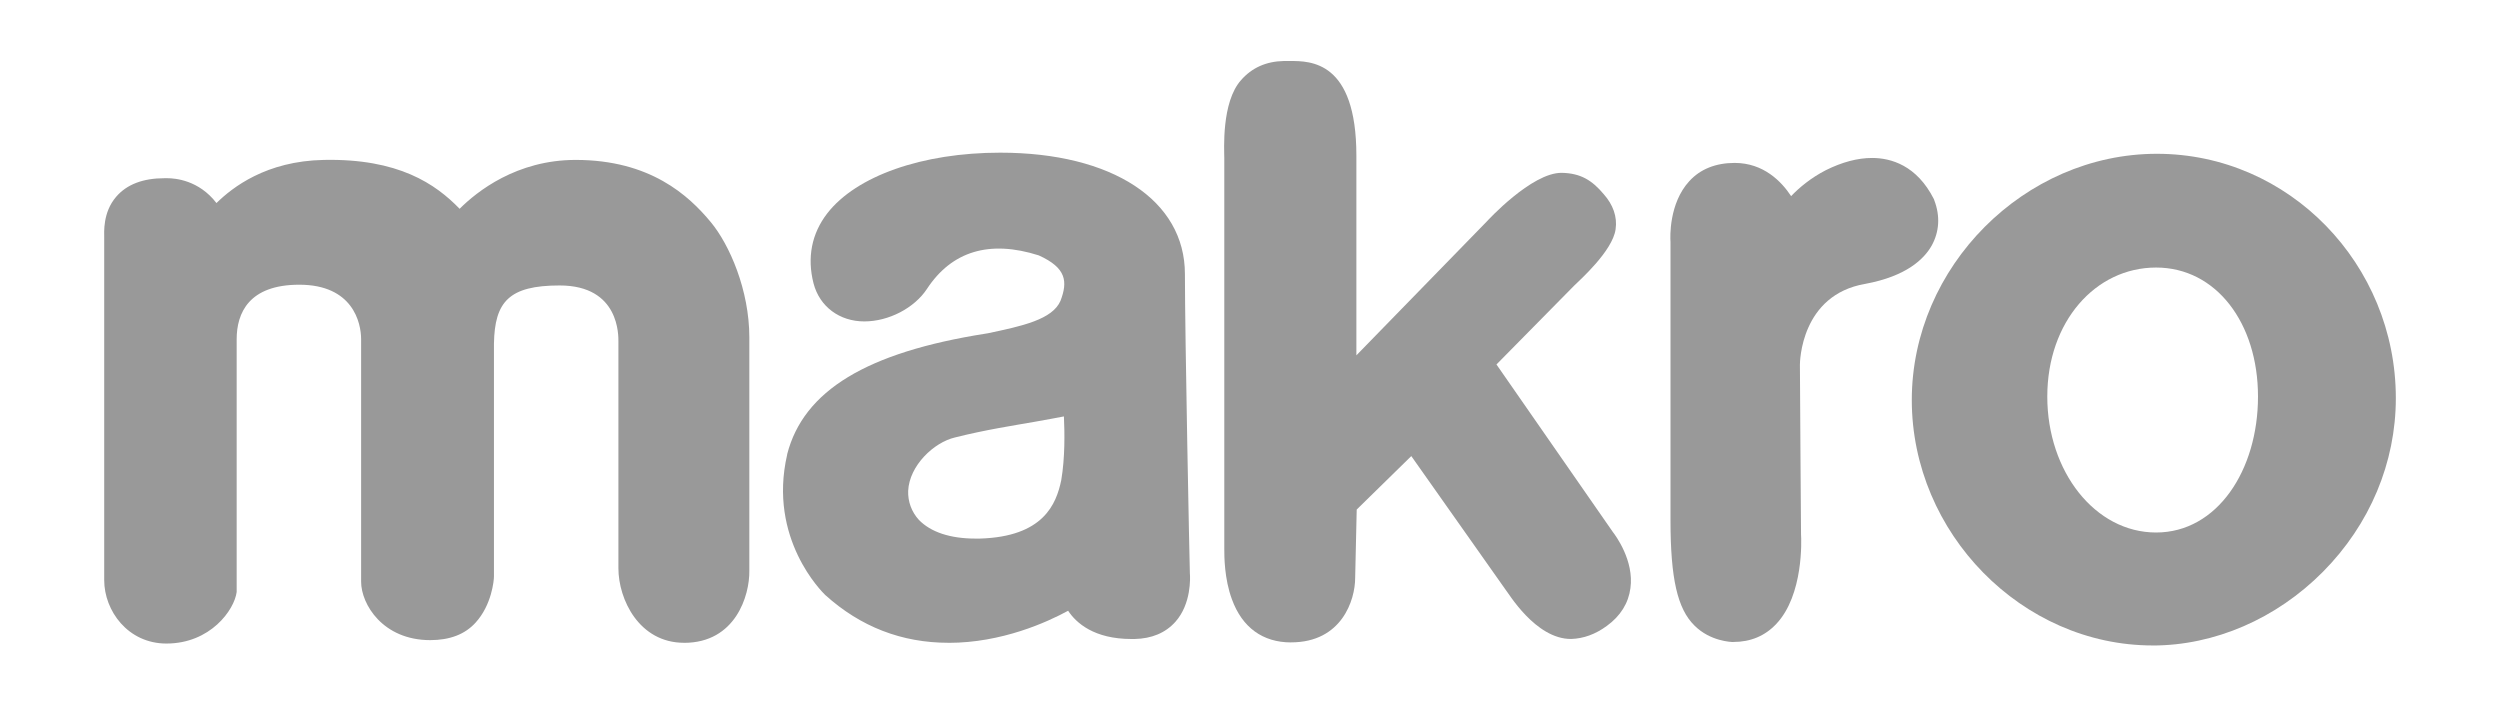 <?xml version="1.0" encoding="UTF-8"?>
<svg id="Capa_1" xmlns="http://www.w3.org/2000/svg" version="1.1" viewBox="0 0 600 169.55">
  <!-- Generator: Adobe Illustrator 29.0.1, SVG Export Plug-In . SVG Version: 2.1.0 Build 192)  -->
  <defs>
    <style>
      .st0 {
        fill: #999;
      }
    </style>
  </defs>
  <g id="g14">
    <path id="path4" class="st0" d="M517.46,64.21c-14.57,0-26.11,13.01-26.11,30.97s11.45,32.62,26.11,32.62,24.46-14.93,24.46-32.62-10.08-30.97-24.46-30.97M516.64,154.91c-31.33,0-57.81-26.94-57.81-58.91s27.03-59.09,58.82-59.09,57.35,26.57,57.35,58.64c0,15.48-6.23,30.33-17.5,41.69-11.18,11.27-26.02,17.68-40.86,17.68"/>
    <path id="path6" class="st0" d="M164.18,154.27c-10.81,0-15.76-10.44-15.76-17.87v-54.33c0-1.37.37-13.56-14.11-13.56-12.19,0-15.58,3.94-15.76,13.93v55.89c0,1.01-.55,6.87-4.4,11.09-2.57,2.84-6.23,4.21-10.9,4.21-11.36,0-16.58-8.61-16.58-14.02v-58.18c0-4.03-2.02-13.1-14.84-13.1-12.09,0-15.03,6.78-15.03,13.1v60.65c-.55,4.31-6.32,12.37-16.86,12.37-9.25,0-14.93-7.88-14.93-15.21V57.06c0-1.28-.37-6.05,2.84-9.8,2.57-3.02,6.5-4.49,11.64-4.49h.64c1.92,0,7.6.46,11.82,5.96,3.85-3.76,11.91-10.08,25.74-10.35,17.96-.37,26.84,5.77,32.62,11.73,4.12-4.12,13.65-11.73,27.85-11.73,17.87,0,27.12,8.52,32.43,14.93,4.49,5.41,9.25,16.31,9.25,27.67v55.98c.09,5.96-3.3,17.32-15.67,17.32"/>
    <path id="path8" class="st0" d="M255.34,99.94c-1.74.37-4.03.73-6.96,1.28-5.22.92-11.82,1.92-19.15,3.76-5.13,1.19-10.99,6.78-11.27,12.83-.09,2.57.82,5.04,2.57,6.96,2.84,2.93,7.51,4.49,13.56,4.49h1.1c15.21-.46,18.32-8.25,19.51-14.02.92-5.41.82-11.45.64-15.3M227.67,154.27c-11.27,0-21.16-3.85-29.59-11.45l-.09-.09c-.55-.55-13.74-13.38-9.07-33.62v-.09c3.94-15.3,19.15-24.46,47.64-28.95l.55-.09c8.25-1.74,15.48-3.3,17.41-7.79,1.74-4.58,1.47-7.88-5.22-10.9-11.82-3.76-20.89-1.01-26.84,8.06-3.02,4.58-9.16,7.79-15.03,7.79s-10.72-3.48-12.19-9.16c-1.56-6.14-.46-11.91,3.3-16.77,6.96-8.98,22.81-14.57,41.5-14.57,26.94,0,44.34,11.45,44.34,29.13,0,14.66,1.1,69.36,1.19,71.83.09,1.01.37,7.33-3.48,11.64-2.38,2.66-5.68,4.03-9.8,4.12h-.73c-8.98,0-13.28-3.85-15.21-6.78-5.04,2.75-15.94,7.7-28.68,7.7"/>
    <path id="path10" class="st0" d="M309.86,154.18c-6.78,0-11.73-3.57-14.2-10.35-1.83-4.95-1.83-10.26-1.83-12.19V37.91c0-1.83-.73-13.38,4.03-18.69,2.57-2.93,5.96-4.49,10.26-4.58h1.47c4.86,0,15.94-.09,15.94,22.72v47.92l31.33-32.16s10.72-11.73,17.96-11.64c4.49.09,7.24,1.74,10.08,5.13,2.2,2.47,3.3,5.41,2.84,8.43-.73,5.22-8.61,12.19-9.99,13.56l-18.6,18.87,27.94,40.22c.64.82,5.13,6.87,4.21,13.47-.46,3.57-2.38,6.69-5.68,9.07-2.75,2.02-5.59,3.02-8.52,3.12-8.61.09-15.21-11.27-15.76-11.82l-22.63-32.07-13.1,12.83-.37,16.4c0,5.31-3.21,15.48-15.39,15.48"/>
    <path id="path12" class="st0" d="M416.04,154.09c-.55,0-5.59-.18-9.35-3.94-4.12-4.03-5.77-11.36-5.77-25.29V58.07c-.09-1.19-.37-9.25,4.49-14.57,2.66-2.93,6.41-4.4,10.9-4.4,6.96,0,11.27,4.49,13.56,7.97,1.92-2.02,4.76-4.4,8.34-6.23,3.85-1.92,7.6-2.93,11.09-2.93,4.49,0,10.72,1.74,14.84,9.89l.09.27c1.47,3.85,1.19,7.6-.64,10.9-1.83,3.21-6.05,7.33-15.94,9.16-15.48,2.66-15.67,18.78-15.67,19.42,0,5.41.27,39.03.27,40.68.09,1.28.64,14.57-5.96,21.53-2.66,2.84-6.14,4.31-10.26,4.31h0Z"/>
  </g>
</svg>